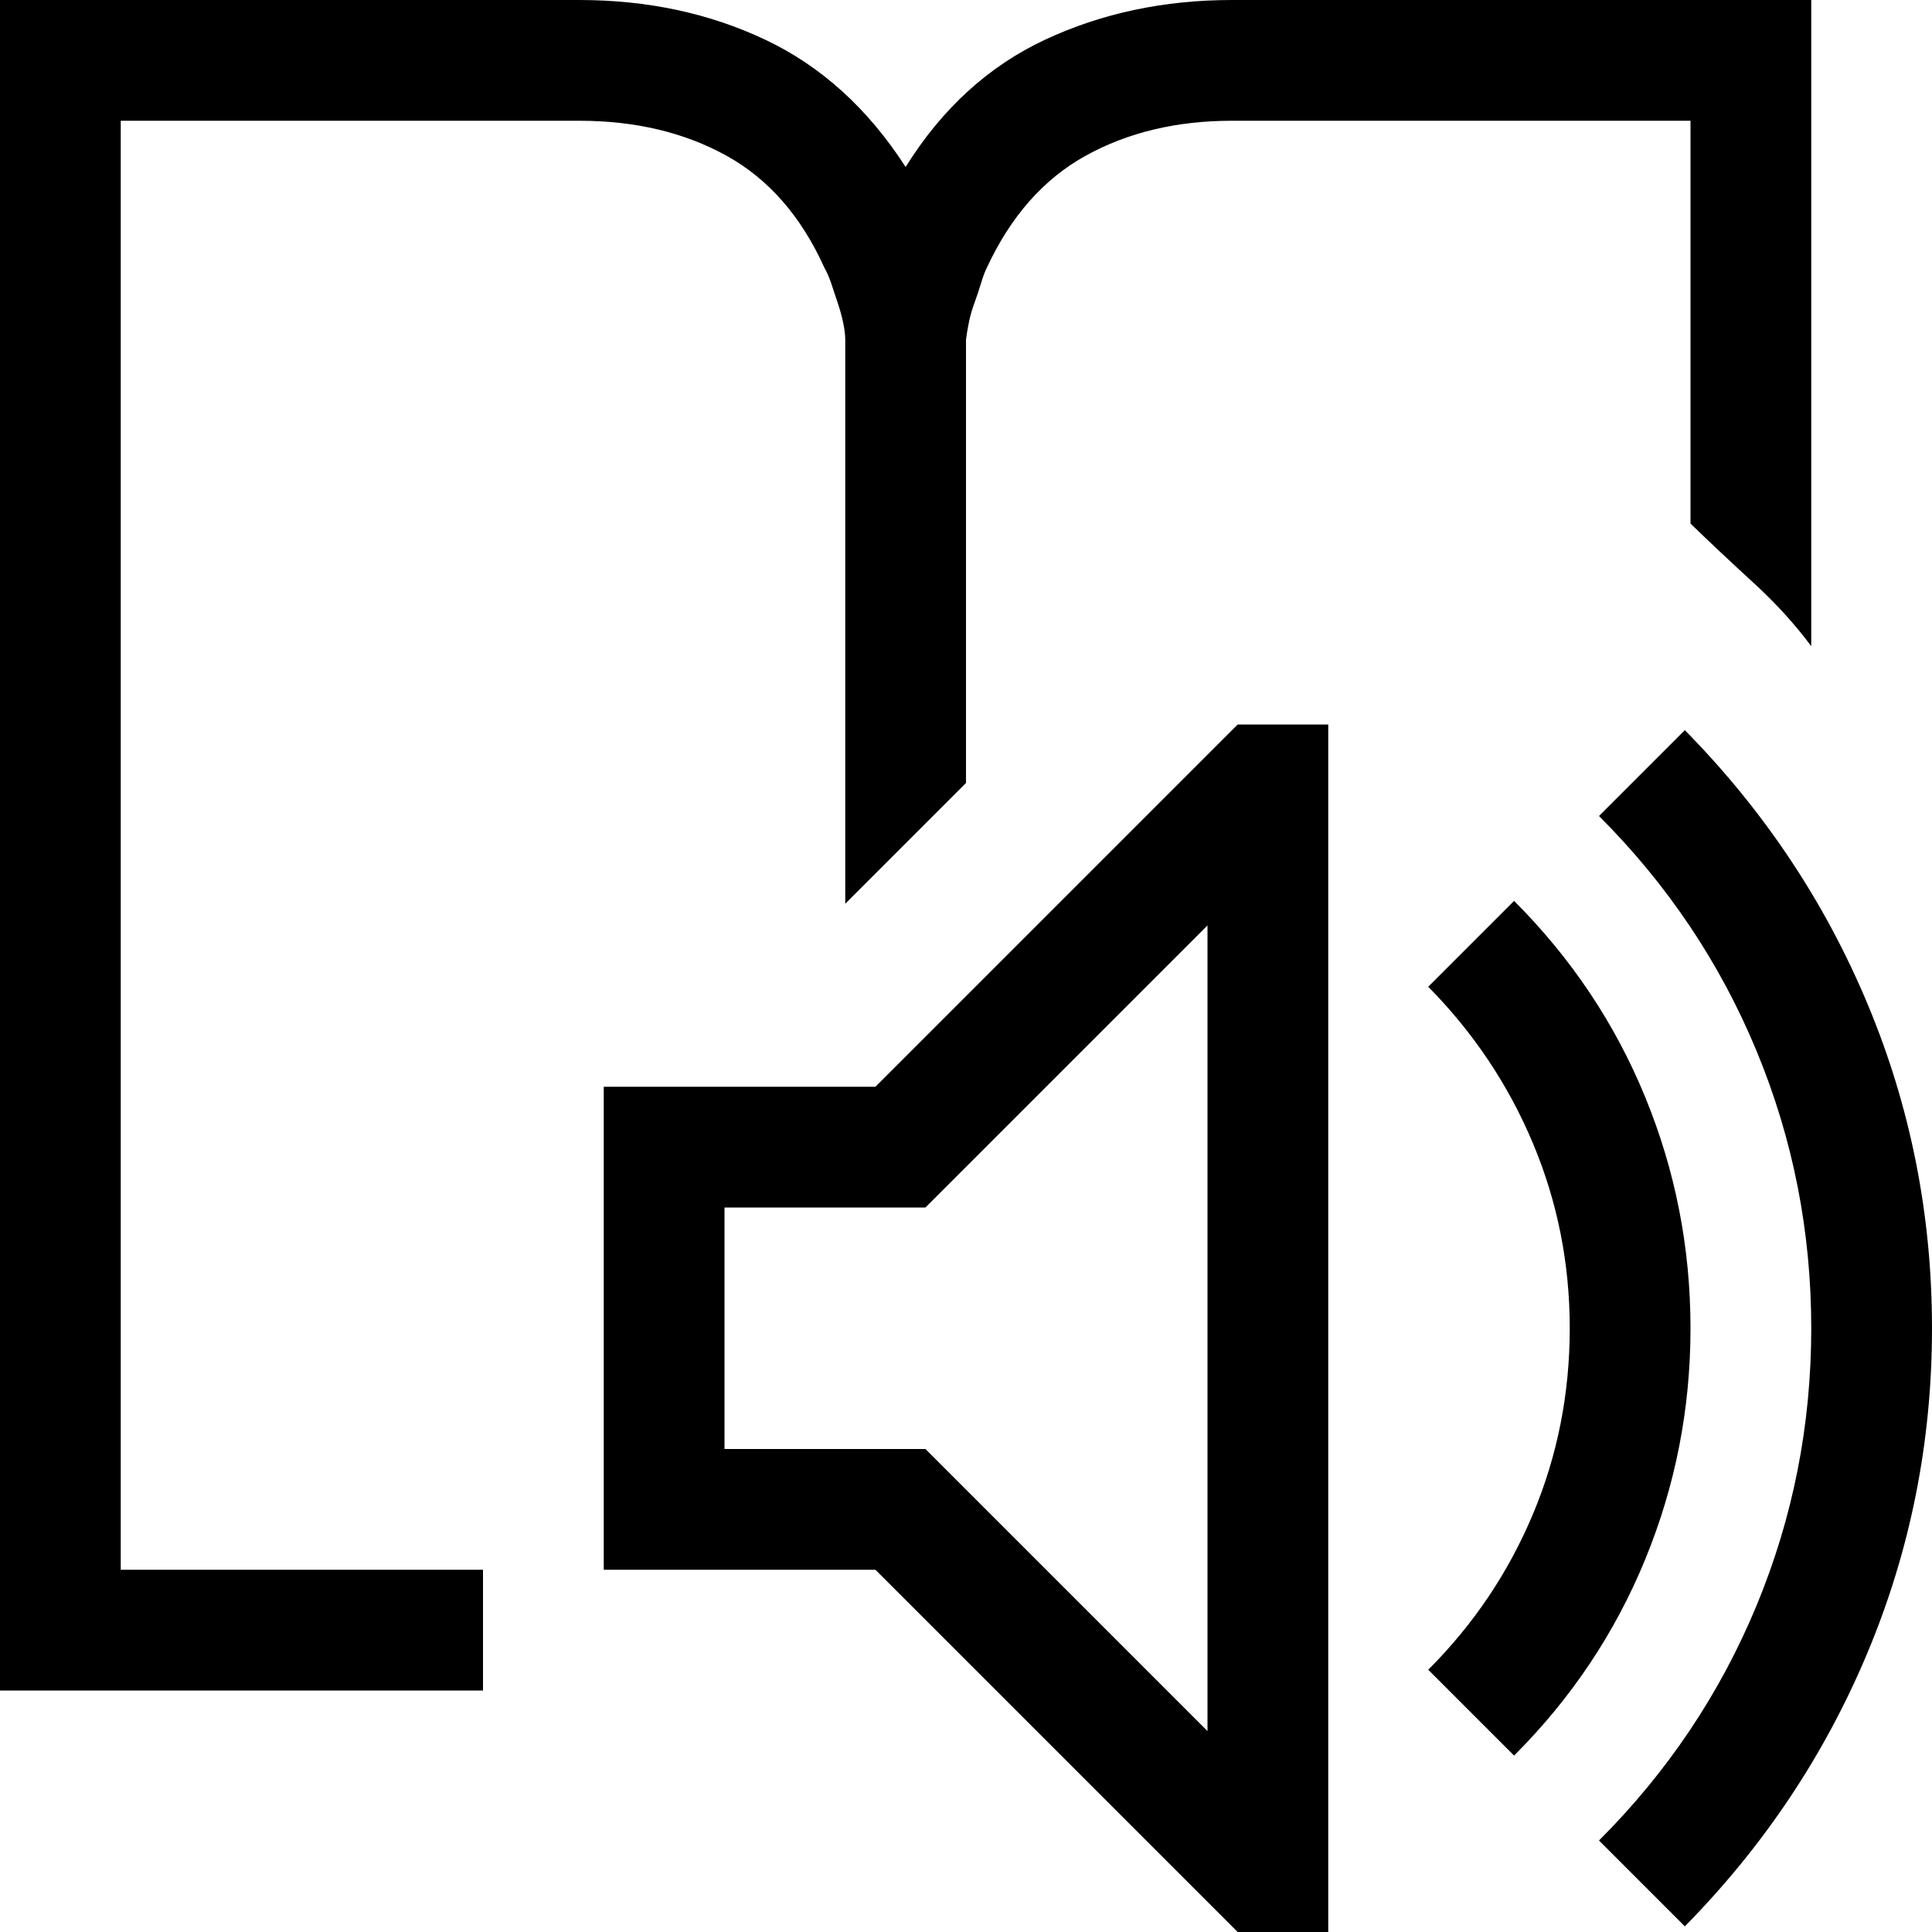 <svg xmlns="http://www.w3.org/2000/svg" width="1em" height="1em" viewBox="0 0 2048 2048"><path fill="currentColor" d="m928 1152l384-384h96v1280h-96l-384-384H640v-512zm352 683V981l-299 299H768v256h213zm325-880q91 91 139 208t48 245q0 128-48 245t-139 208l-91-91q72-72 111-165t39-197q0-103-39-196t-111-166zm443 453q0 180-68 343t-194 291l-91-91q109-109 167-249t58-294q0-154-58-294t-167-249l91-91q126 128 194 291t68 343M614 128H128v1536h384v128H0V0h614q108 0 197 42t149 135q58-93 148-135t198-42h614v685q-26-35-61-67t-67-63V128h-486q-88 0-155 37t-105 119q-3 6-6 16t-7 21t-6 21t-3 18v470L896 958V360q0-7-2-17t-6-22t-7-21t-7-16q-37-82-104-119t-156-37"/></svg>